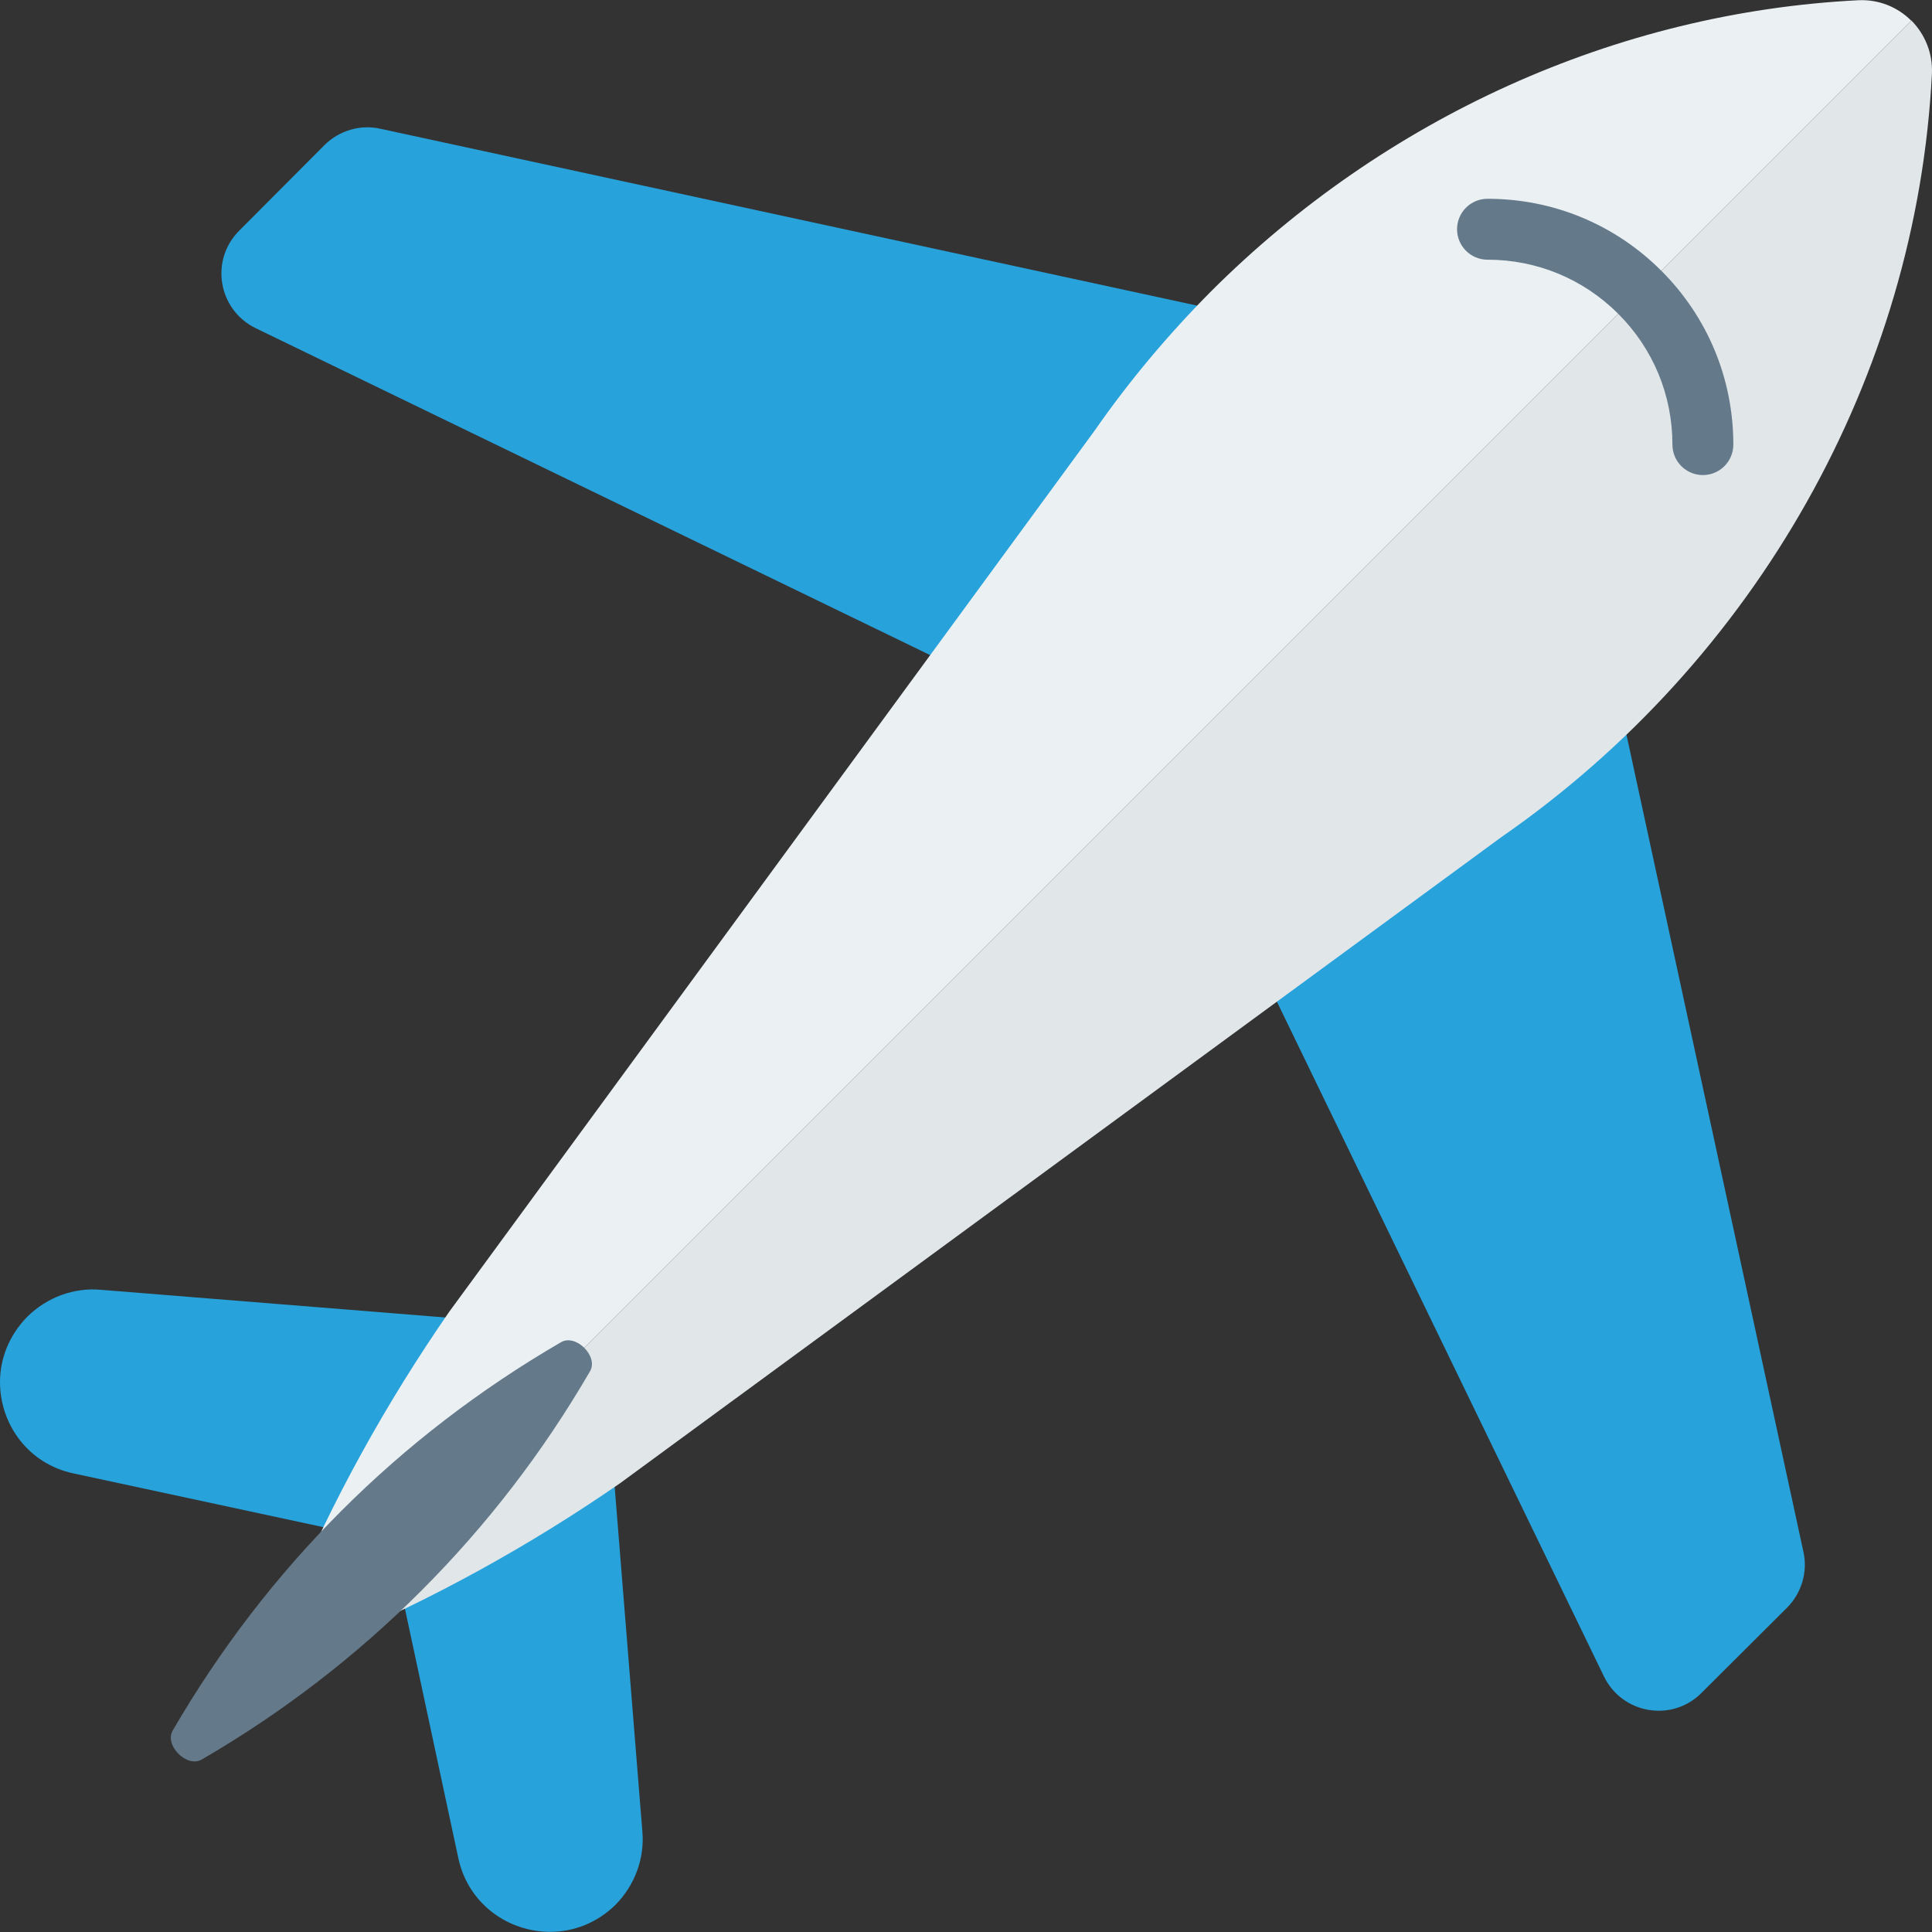 <?xml version="1.0" encoding="iso-8859-1"?>
<!-- Generator: Adobe Illustrator 19.0.0, SVG Export Plug-In . SVG Version: 6.00 Build 0)  -->
<svg version="1.1" id="Capa_1" xmlns="http://www.w3.org/2000/svg" xmlns:xlink="http://www.w3.org/1999/xlink" x="0px" y="0px"
	 viewBox="0 0 468.293 468.293" style="enable-background:new 0 0 468.293 468.293;" xml:space="preserve">
<rect x="0" y="0" width="468.293" height="468.293" fill="#333333" stroke="none"/>
<g>
	<path style="fill:#27A2DB;" d="M155.698,443.893c0.591,6.571-1.846,13.067-6.496,17.792c-4.578,4.503-10.262,6.571-15.873,6.571
		c-10.04,0-19.785-6.644-22.222-17.792l-14.47-67.624l51.457-33.591L155.698,443.893z"/>
	<path style="fill:#27A2DB;" d="M119.08,320.236l-33.59,51.456l-67.624-14.543C6.644,354.786,0,345.041,0,335.001
		c0-5.611,2.141-11.296,6.644-15.873c4.725-4.651,11.222-7.087,17.792-6.497L119.08,320.236z"/>
	<path style="fill:#27A2DB;" d="M433.134,389.705l-20.671,20.598c-7.161,7.235-19.268,5.167-23.698-3.987l-86.523-178.51
		l84.456-84.53l50.423,232.846C438.228,380.994,436.677,386.162,433.134,389.705z"/>
	<path style="fill:#27A2DB;" d="M325.053,81.632l-84.53,84.456L62.013,79.565c-9.154-4.429-11.221-16.537-3.986-23.698
		l20.597-20.671c3.544-3.544,8.712-5.094,13.584-3.987L325.053,81.632z"/>
</g>
<path style="fill:#EBF0F3;" d="M463.329,5.001l-391.57,391.57c-1.993-2.067-2.879-5.241-1.476-8.49
	c10.335-24.584,23.329-48.06,38.611-70.134L265.329,104.37c8.416-12.107,17.94-23.403,28.201-33.738
	c42.081-42.007,98.114-67.624,156.953-70.577c4.872-0.222,9.449,1.624,12.772,4.946C463.329,5.001,463.329,5.001,463.329,5.001z"/>
<path style="fill:#E1E6E9;" d="M468.275,17.847c-3.691,73.235-42.524,142.188-104.389,185.08L150.308,359.511
	c-22,15.208-45.476,28.127-70.06,38.537c-3.248,1.403-6.423,0.517-8.49-1.477l391.57-391.57
	C466.651,8.397,468.496,12.974,468.275,17.847z"/>
<g>
	<path style="fill:#64798A;" d="M102.115,385.577c-15.757,15.757-33.541,29.488-53.211,40.908c-3.6,2.09-9.127-3.437-7.036-7.036
		c22.848-39.331,54.788-71.271,94.119-94.119c3.599-2.091,9.126,3.436,7.036,7.036C131.603,352.036,117.872,369.82,102.115,385.577z
		"/>
	<path style="fill:#64798A;" d="M407.538,112.988c-1.336-1.336-2.162-3.181-2.162-5.22c0-11.975-4.662-23.229-13.127-31.694
		s-19.721-13.13-31.694-13.127c-4.078,0-7.382-3.303-7.382-7.382c-0.003-4.076,3.303-7.382,7.382-7.382
		c15.916,0,30.878,6.194,42.134,17.45c11.254,11.254,17.45,26.218,17.45,42.134c0,4.078-3.303,7.382-7.382,7.382
		C410.72,115.149,408.874,114.323,407.538,112.988z"/>
</g>
<g>
</g>
<g>
</g>
<g>
</g>
<g>
</g>
<g>
</g>
<g>
</g>
<g>
</g>
<g>
</g>
<g>
</g>
<g>
</g>
<g>
</g>
<g>
</g>
<g>
</g>
<g>
</g>
<g>
</g>
</svg>
